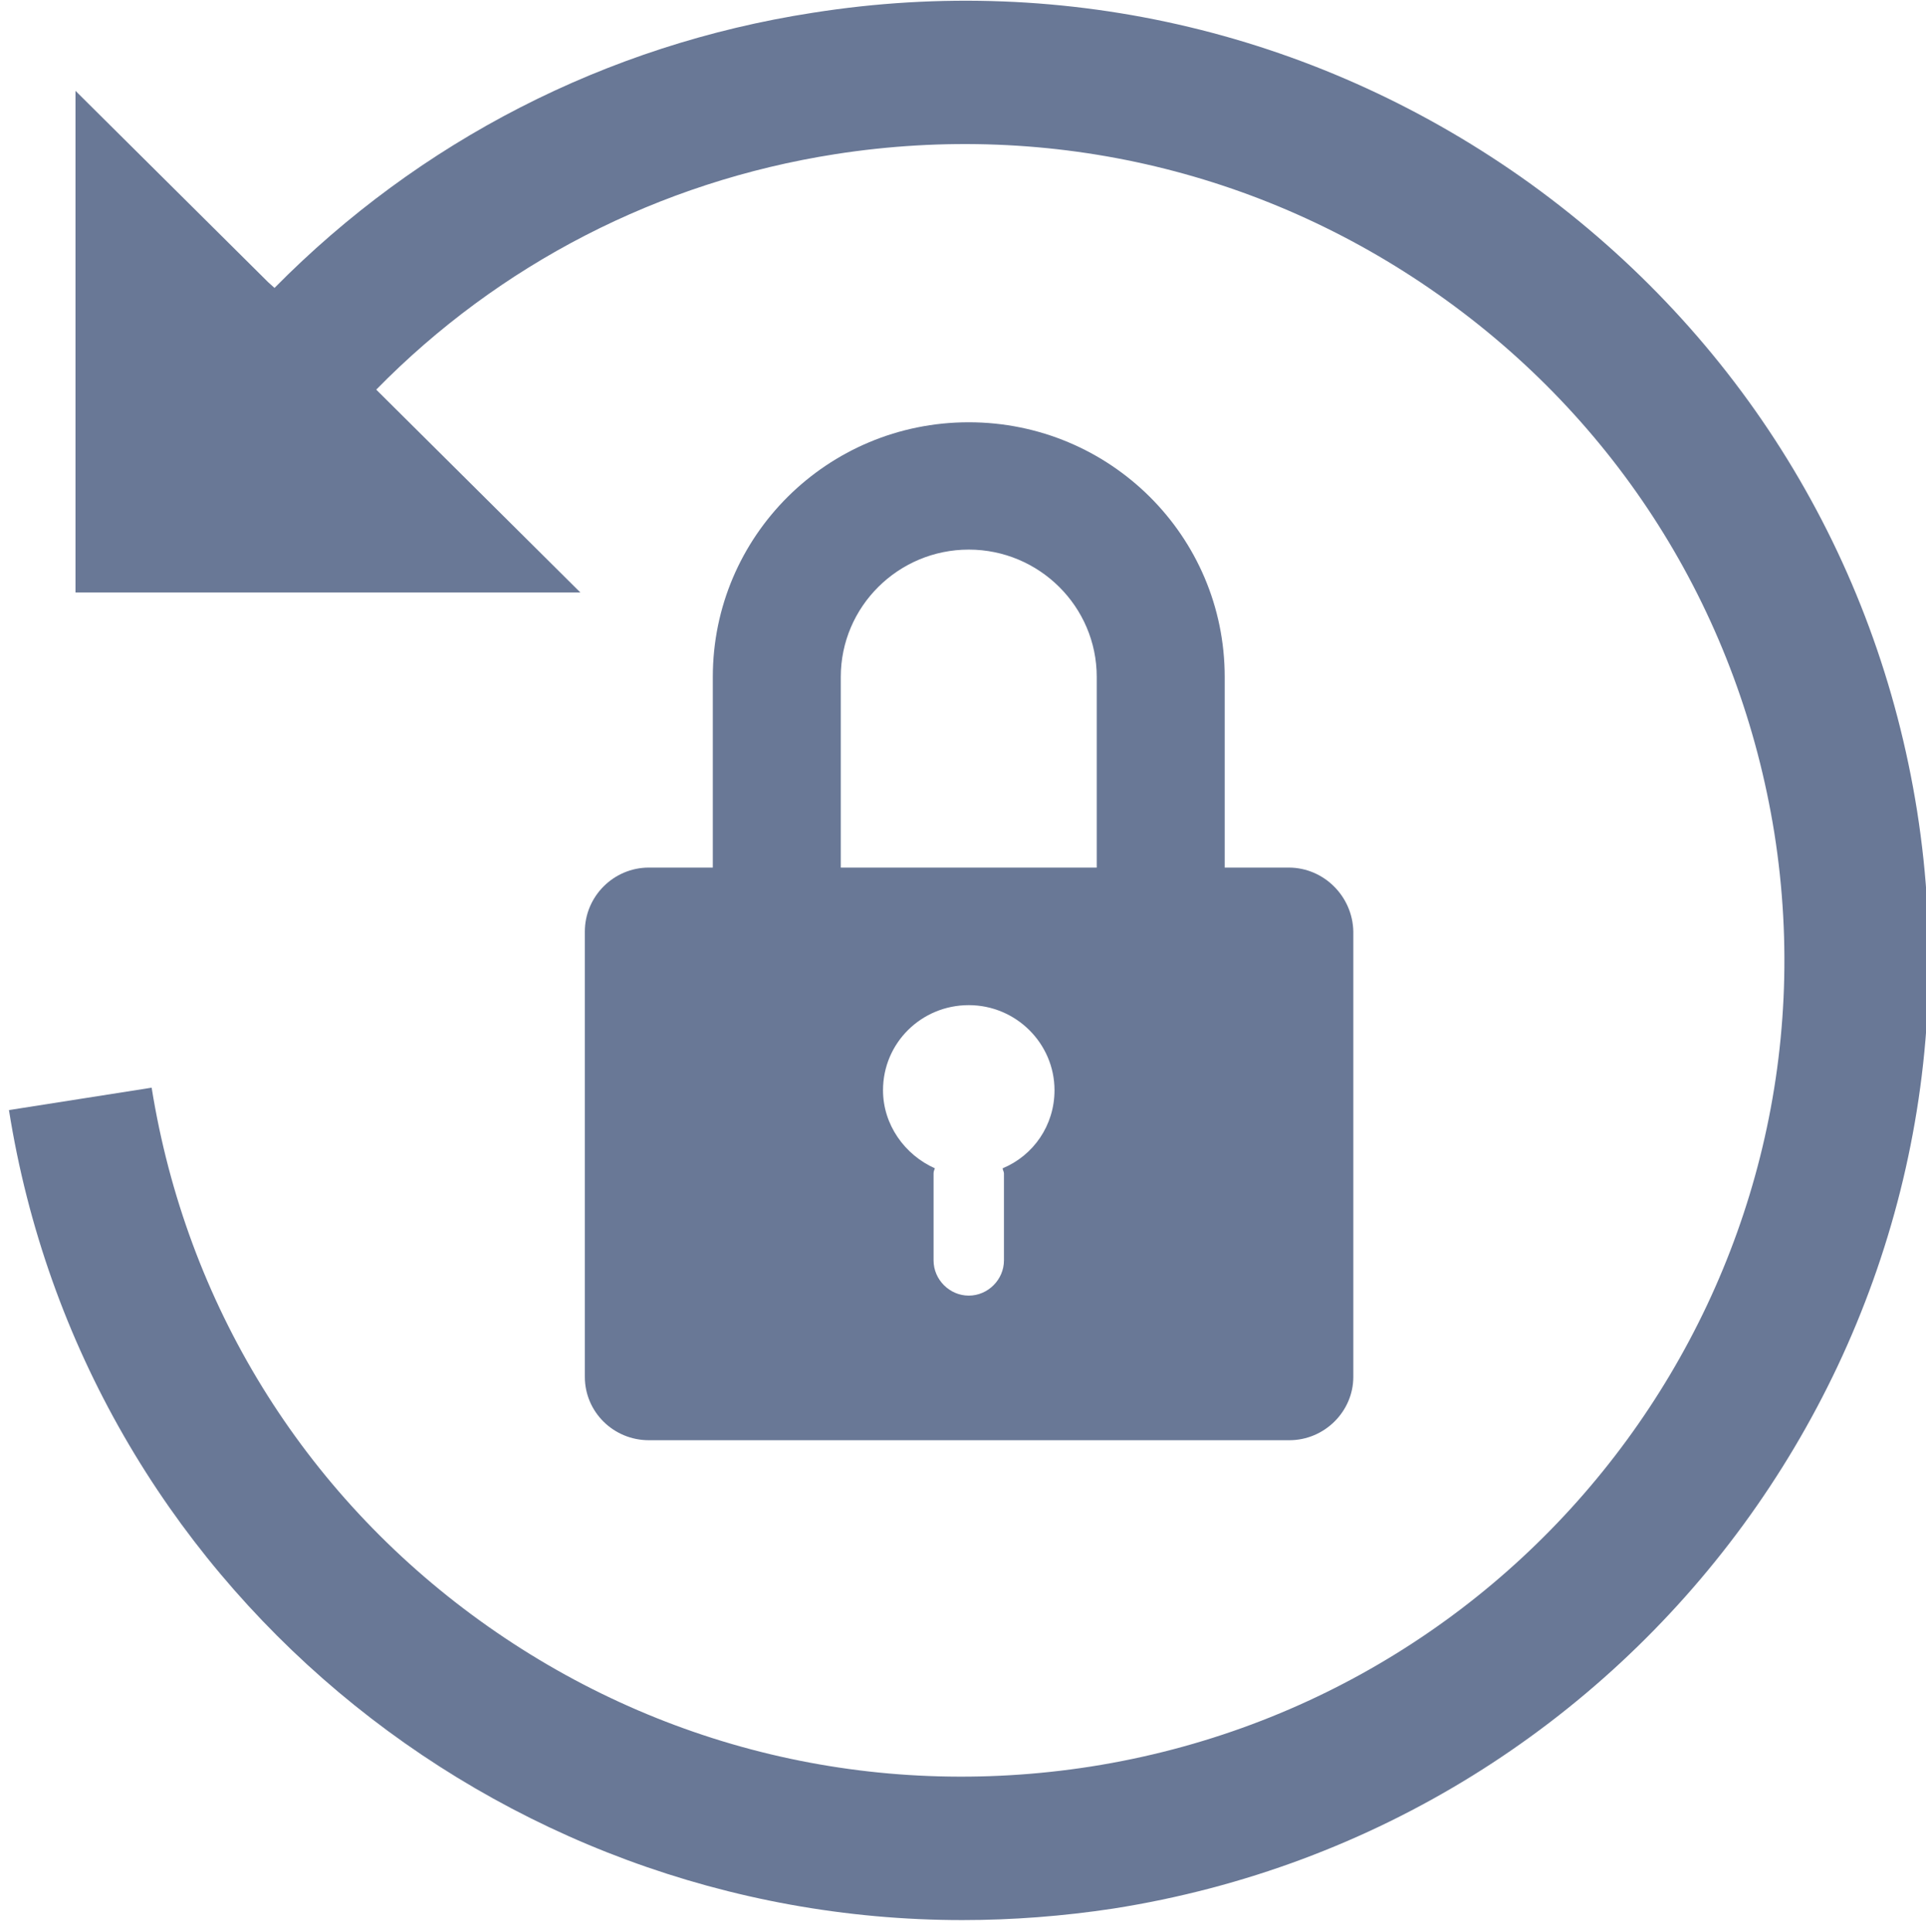 <?xml version="1.0" encoding="UTF-8" standalone="no"?>
<!-- Generator: Adobe Illustrator 24.0.2, SVG Export Plug-In . SVG Version: 6.00 Build 0)  -->

<svg
   xmlns:dc="http://purl.org/dc/elements/1.1/"
   xmlns:cc="http://creativecommons.org/ns#"
   xmlns:rdf="http://www.w3.org/1999/02/22-rdf-syntax-ns#"
   xmlns:svg="http://www.w3.org/2000/svg"
   xmlns="http://www.w3.org/2000/svg"
   xmlns:sodipodi="http://sodipodi.sourceforge.net/DTD/sodipodi-0.dtd"
   xmlns:inkscape="http://www.inkscape.org/namespaces/inkscape"
   version="1.1"
   id="Ebene_1"
   x="0px"
   y="0px"
   viewBox="0 0 301 302"
   style="enable-background:new 0 0 301 302;"
   xml:space="preserve"
   sodipodi:docname="passwort-zuecksetzen.svg"
   inkscape:version="0.92.4 (unknown)"><defs
   id="defs13" /><sodipodi:namedview
   pagecolor="#ffffff"
   bordercolor="#666666"
   borderopacity="1"
   objecttolerance="10"
   gridtolerance="10"
   guidetolerance="10"
   inkscape:pageopacity="0"
   inkscape:pageshadow="2"
   inkscape:window-width="1916"
   inkscape:window-height="1005"
   id="namedview11"
   showgrid="false"
   inkscape:zoom="0.78145695"
   inkscape:cx="-173.89407"
   inkscape:cy="151"
   inkscape:window-x="0"
   inkscape:window-y="73"
   inkscape:window-maximized="0"
   inkscape:current-layer="Ebene_1" />
<style
   type="text/css"
   id="style2">
	.st0{fill:#858580;}
</style>
<g
   id="g8"
   style="fill:#697896;fill-opacity:1">
	<path
   class="st0"
   d="M201.4,135.6h-10v-29.8c0-22-17.9-39.8-40-39.8c-22.1,0-40,17.8-40,39.8v29.8h-10c-5.5,0-10,4.5-10,10v69.6   c0,5.5,4.5,9.9,10,9.9h100.1c5.5,0,10-4.5,10-9.9v-69.6C211.4,140.1,206.9,135.6,201.4,135.6z M156.7,182.6c0,0.3,0.2,0.5,0.2,0.8   V197c0,3-2.5,5.5-5.5,5.5c-3,0-5.5-2.5-5.5-5.5v-13.6c0-0.3,0.1-0.5,0.2-0.8c-4.7-2.1-8.1-6.8-8.1-12.2c0-7.4,6-13.3,13.4-13.3   c7.4,0,13.4,6,13.4,13.3C164.8,175.9,161.5,180.6,156.7,182.6z M171.4,135.6h-40v-29.8c0-11,9-19.9,20-19.9c11,0,20,8.9,20,19.9   V135.6z"
   id="path4"
   style="fill:#697896;fill-opacity:1" />
	<path
   class="st0"
   d="M299.6,126.7c-6.3-39.6-27.7-74.3-60.3-97.9C206.7,5.3,166.8-4.3,127,2C94.7,7,65.5,22.1,42.9,45l-1-0.9   L11.8,14.2v78.4h78.9L58.8,60.9C78,41.3,103,28.4,130.5,24.1c33.9-5.3,67.8,2.8,95.5,22.8c27.7,20,45.9,49.6,51.3,83.3   c11,69.5-36.9,134.9-106.8,145.9c-33.9,5.3-67.8-2.8-95.5-22.8c-27.7-20-45.9-49.6-51.3-83.3l-22.3,3.5   c11.7,73.8,76,126.6,149,126.6c7.8,0,15.7-0.6,23.6-1.8C256.2,285.4,312.5,208.4,299.6,126.7z"
   id="path6"
   style="fill:#697896;fill-opacity:1" />
</g>
</svg>